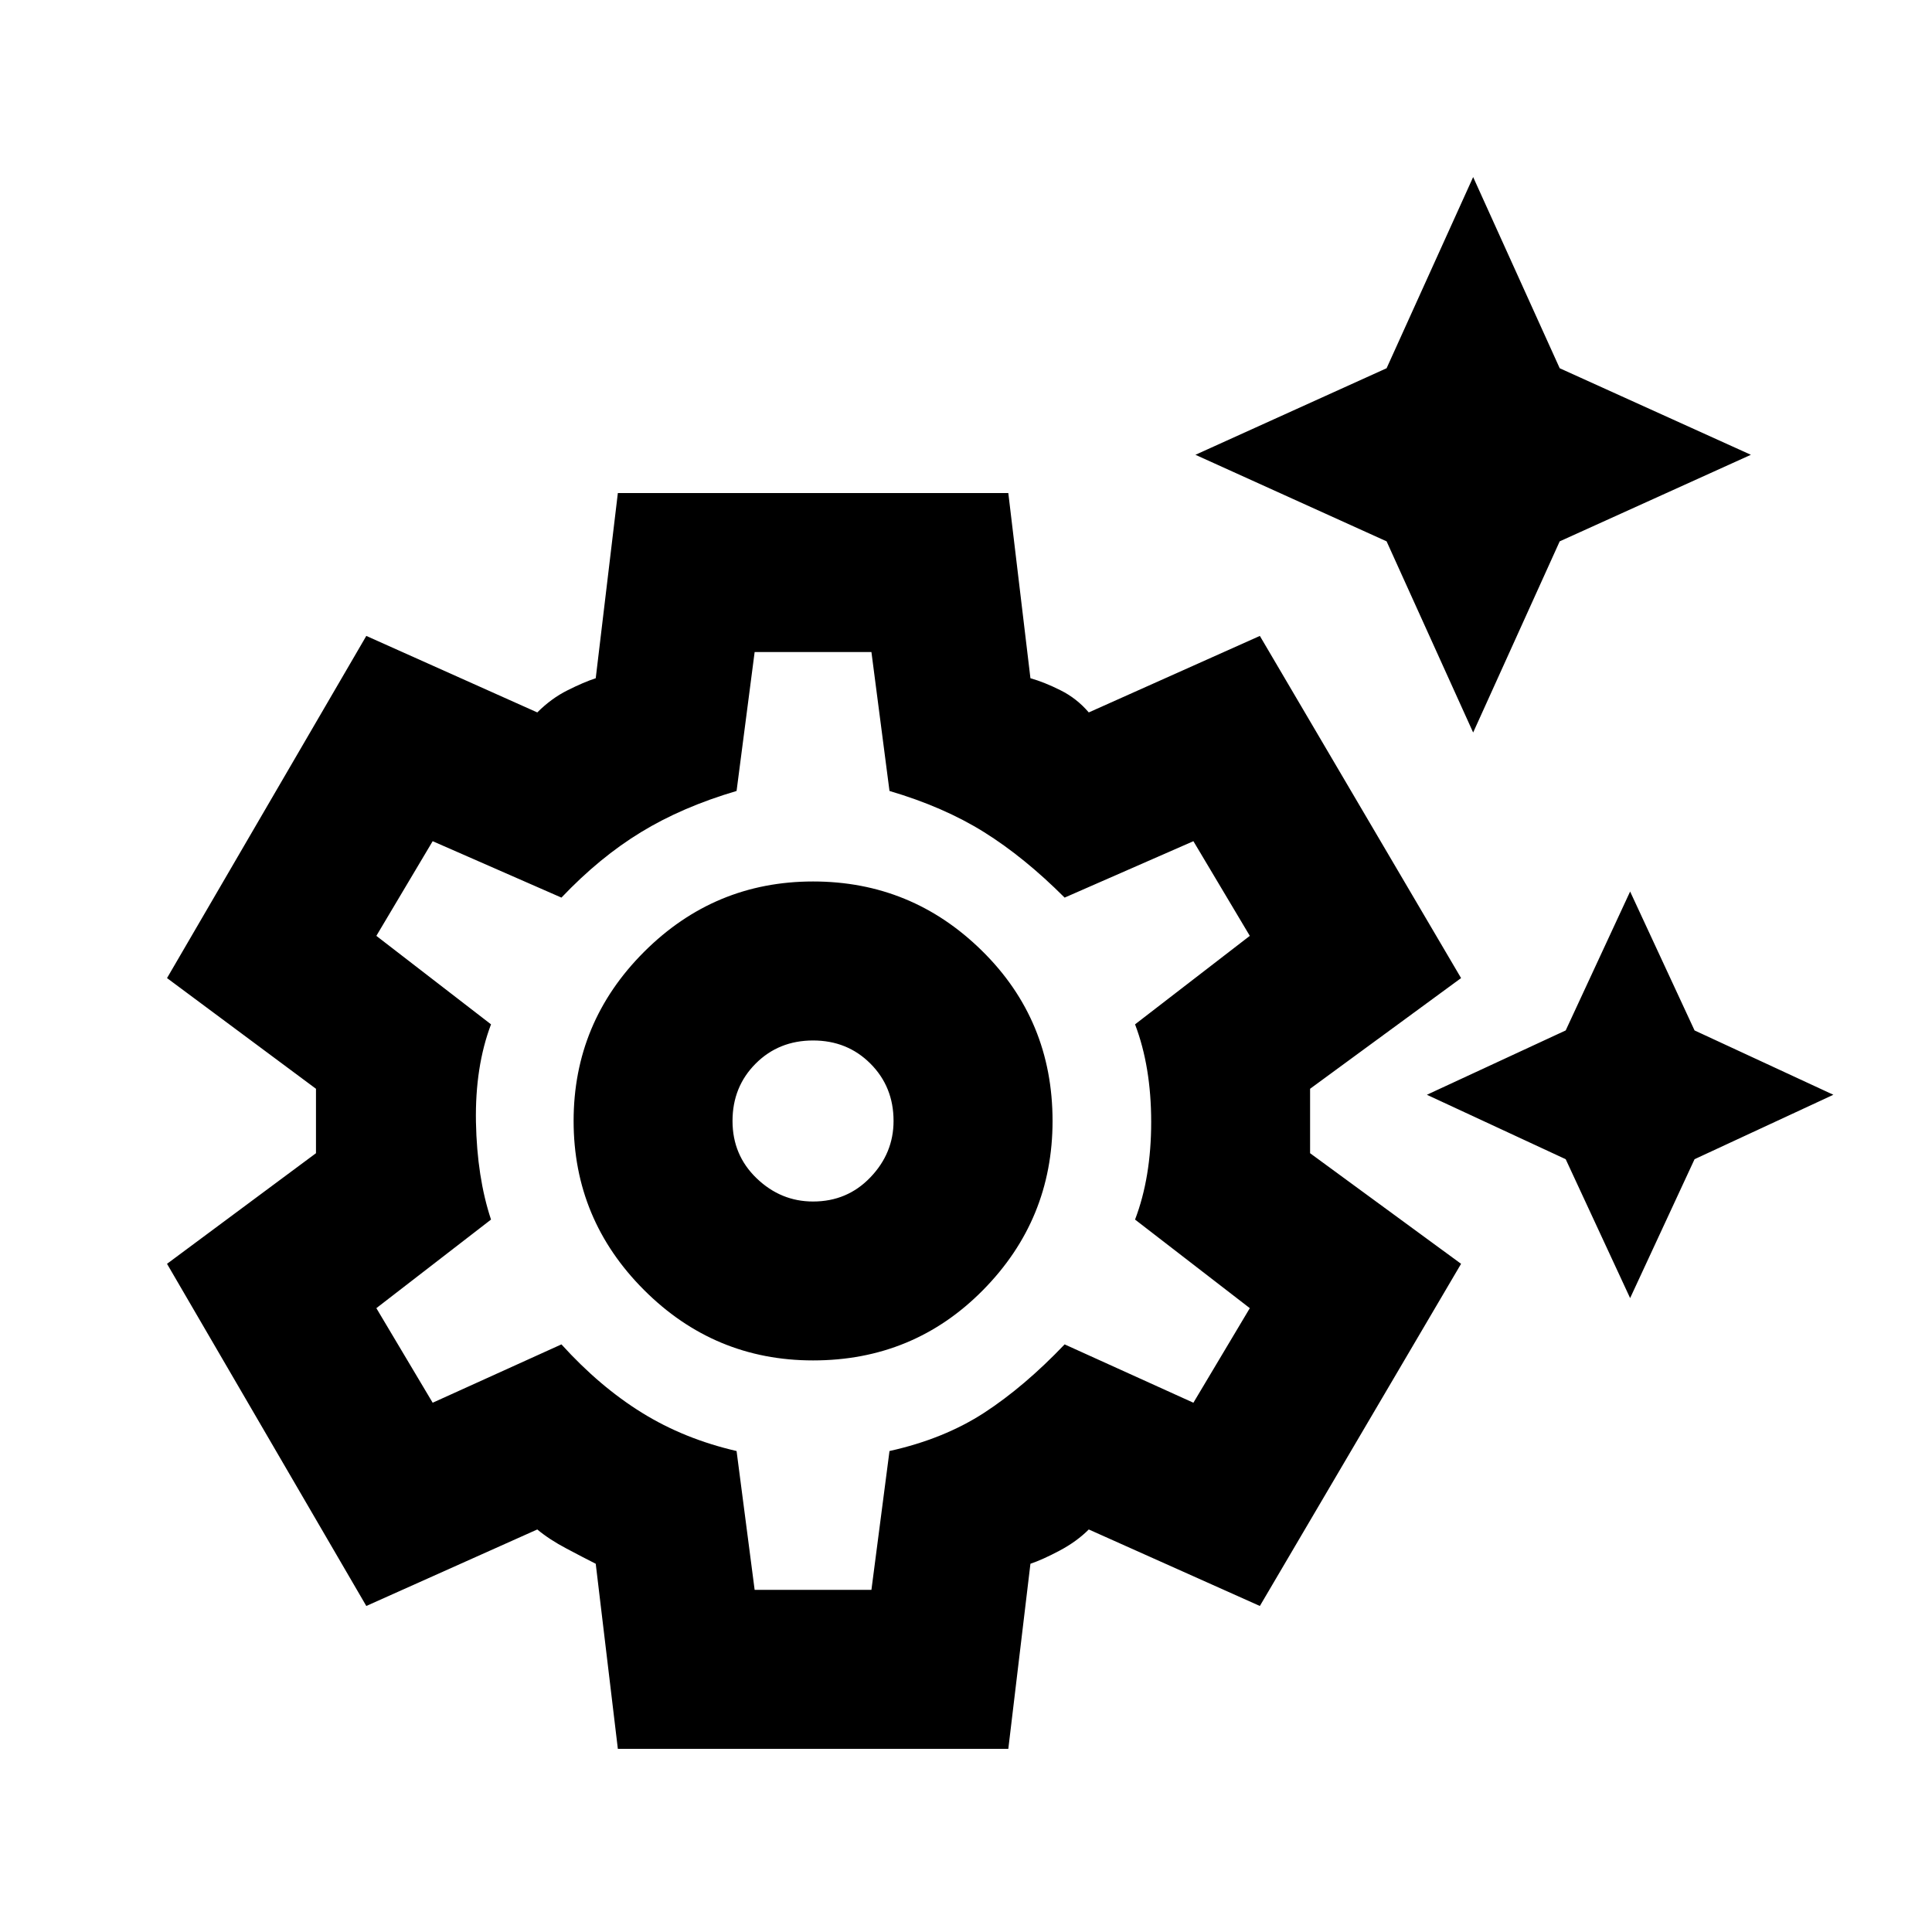 <svg xmlns="http://www.w3.org/2000/svg" height="20" width="20"><path d="M15.25 7.583 14.354 5.604 12.375 4.708 14.354 3.812 15.25 1.833 16.146 3.812 18.125 4.708 16.146 5.604ZM16.875 13.438 16.208 12 14.771 11.333 16.208 10.667 16.875 9.229 17.542 10.667 18.979 11.333 17.542 12ZM6.396 18.104 6.167 16.188Q6.042 16.125 5.865 16.031Q5.688 15.938 5.562 15.833L3.792 16.625L1.729 13.083L3.271 11.938Q3.271 11.771 3.271 11.615Q3.271 11.458 3.271 11.271L1.729 10.125L3.792 6.583L5.562 7.375Q5.708 7.229 5.875 7.146Q6.042 7.062 6.167 7.021L6.396 5.104H10.438L10.667 7.021Q10.812 7.062 10.979 7.146Q11.146 7.229 11.271 7.375L13.042 6.583L15.125 10.125L13.562 11.271Q13.562 11.458 13.562 11.615Q13.562 11.771 13.562 11.938L15.125 13.083L13.042 16.625L11.271 15.833Q11.146 15.958 10.969 16.052Q10.792 16.146 10.667 16.188L10.438 18.104ZM8.417 14.083Q9.458 14.083 10.177 13.354Q10.896 12.625 10.896 11.604Q10.896 10.562 10.167 9.844Q9.438 9.125 8.417 9.125Q7.396 9.125 6.667 9.854Q5.938 10.583 5.938 11.604Q5.938 12.625 6.667 13.354Q7.396 14.083 8.417 14.083ZM8.417 12.438Q8.083 12.438 7.833 12.198Q7.583 11.958 7.583 11.604Q7.583 11.25 7.823 11.01Q8.062 10.771 8.417 10.771Q8.771 10.771 9.01 11.01Q9.25 11.25 9.25 11.604Q9.25 11.938 9.01 12.188Q8.771 12.438 8.417 12.438ZM7.812 16.458H9.021L9.208 15.021Q9.771 14.896 10.188 14.625Q10.604 14.354 11.021 13.917L12.354 14.521L12.938 13.542L11.75 12.625Q11.917 12.188 11.917 11.615Q11.917 11.042 11.75 10.604L12.938 9.688L12.354 8.708L11.021 9.292Q10.604 8.875 10.188 8.615Q9.771 8.354 9.208 8.188L9.021 6.75H7.812L7.625 8.188Q7.062 8.354 6.635 8.615Q6.208 8.875 5.812 9.292L4.479 8.708L3.896 9.688L5.083 10.604Q4.917 11.042 4.927 11.615Q4.938 12.188 5.083 12.625L3.896 13.542L4.479 14.521L5.812 13.917Q6.208 14.354 6.646 14.625Q7.083 14.896 7.625 15.021ZM8.417 11.604Q8.417 11.604 8.417 11.604Q8.417 11.604 8.417 11.604Q8.417 11.604 8.417 11.604Q8.417 11.604 8.417 11.604Q8.417 11.604 8.417 11.604Q8.417 11.604 8.417 11.604Q8.417 11.604 8.417 11.604Q8.417 11.604 8.417 11.604Q8.417 11.604 8.417 11.604Q8.417 11.604 8.417 11.604Q8.417 11.604 8.417 11.604Q8.417 11.604 8.417 11.604Z"/></svg>